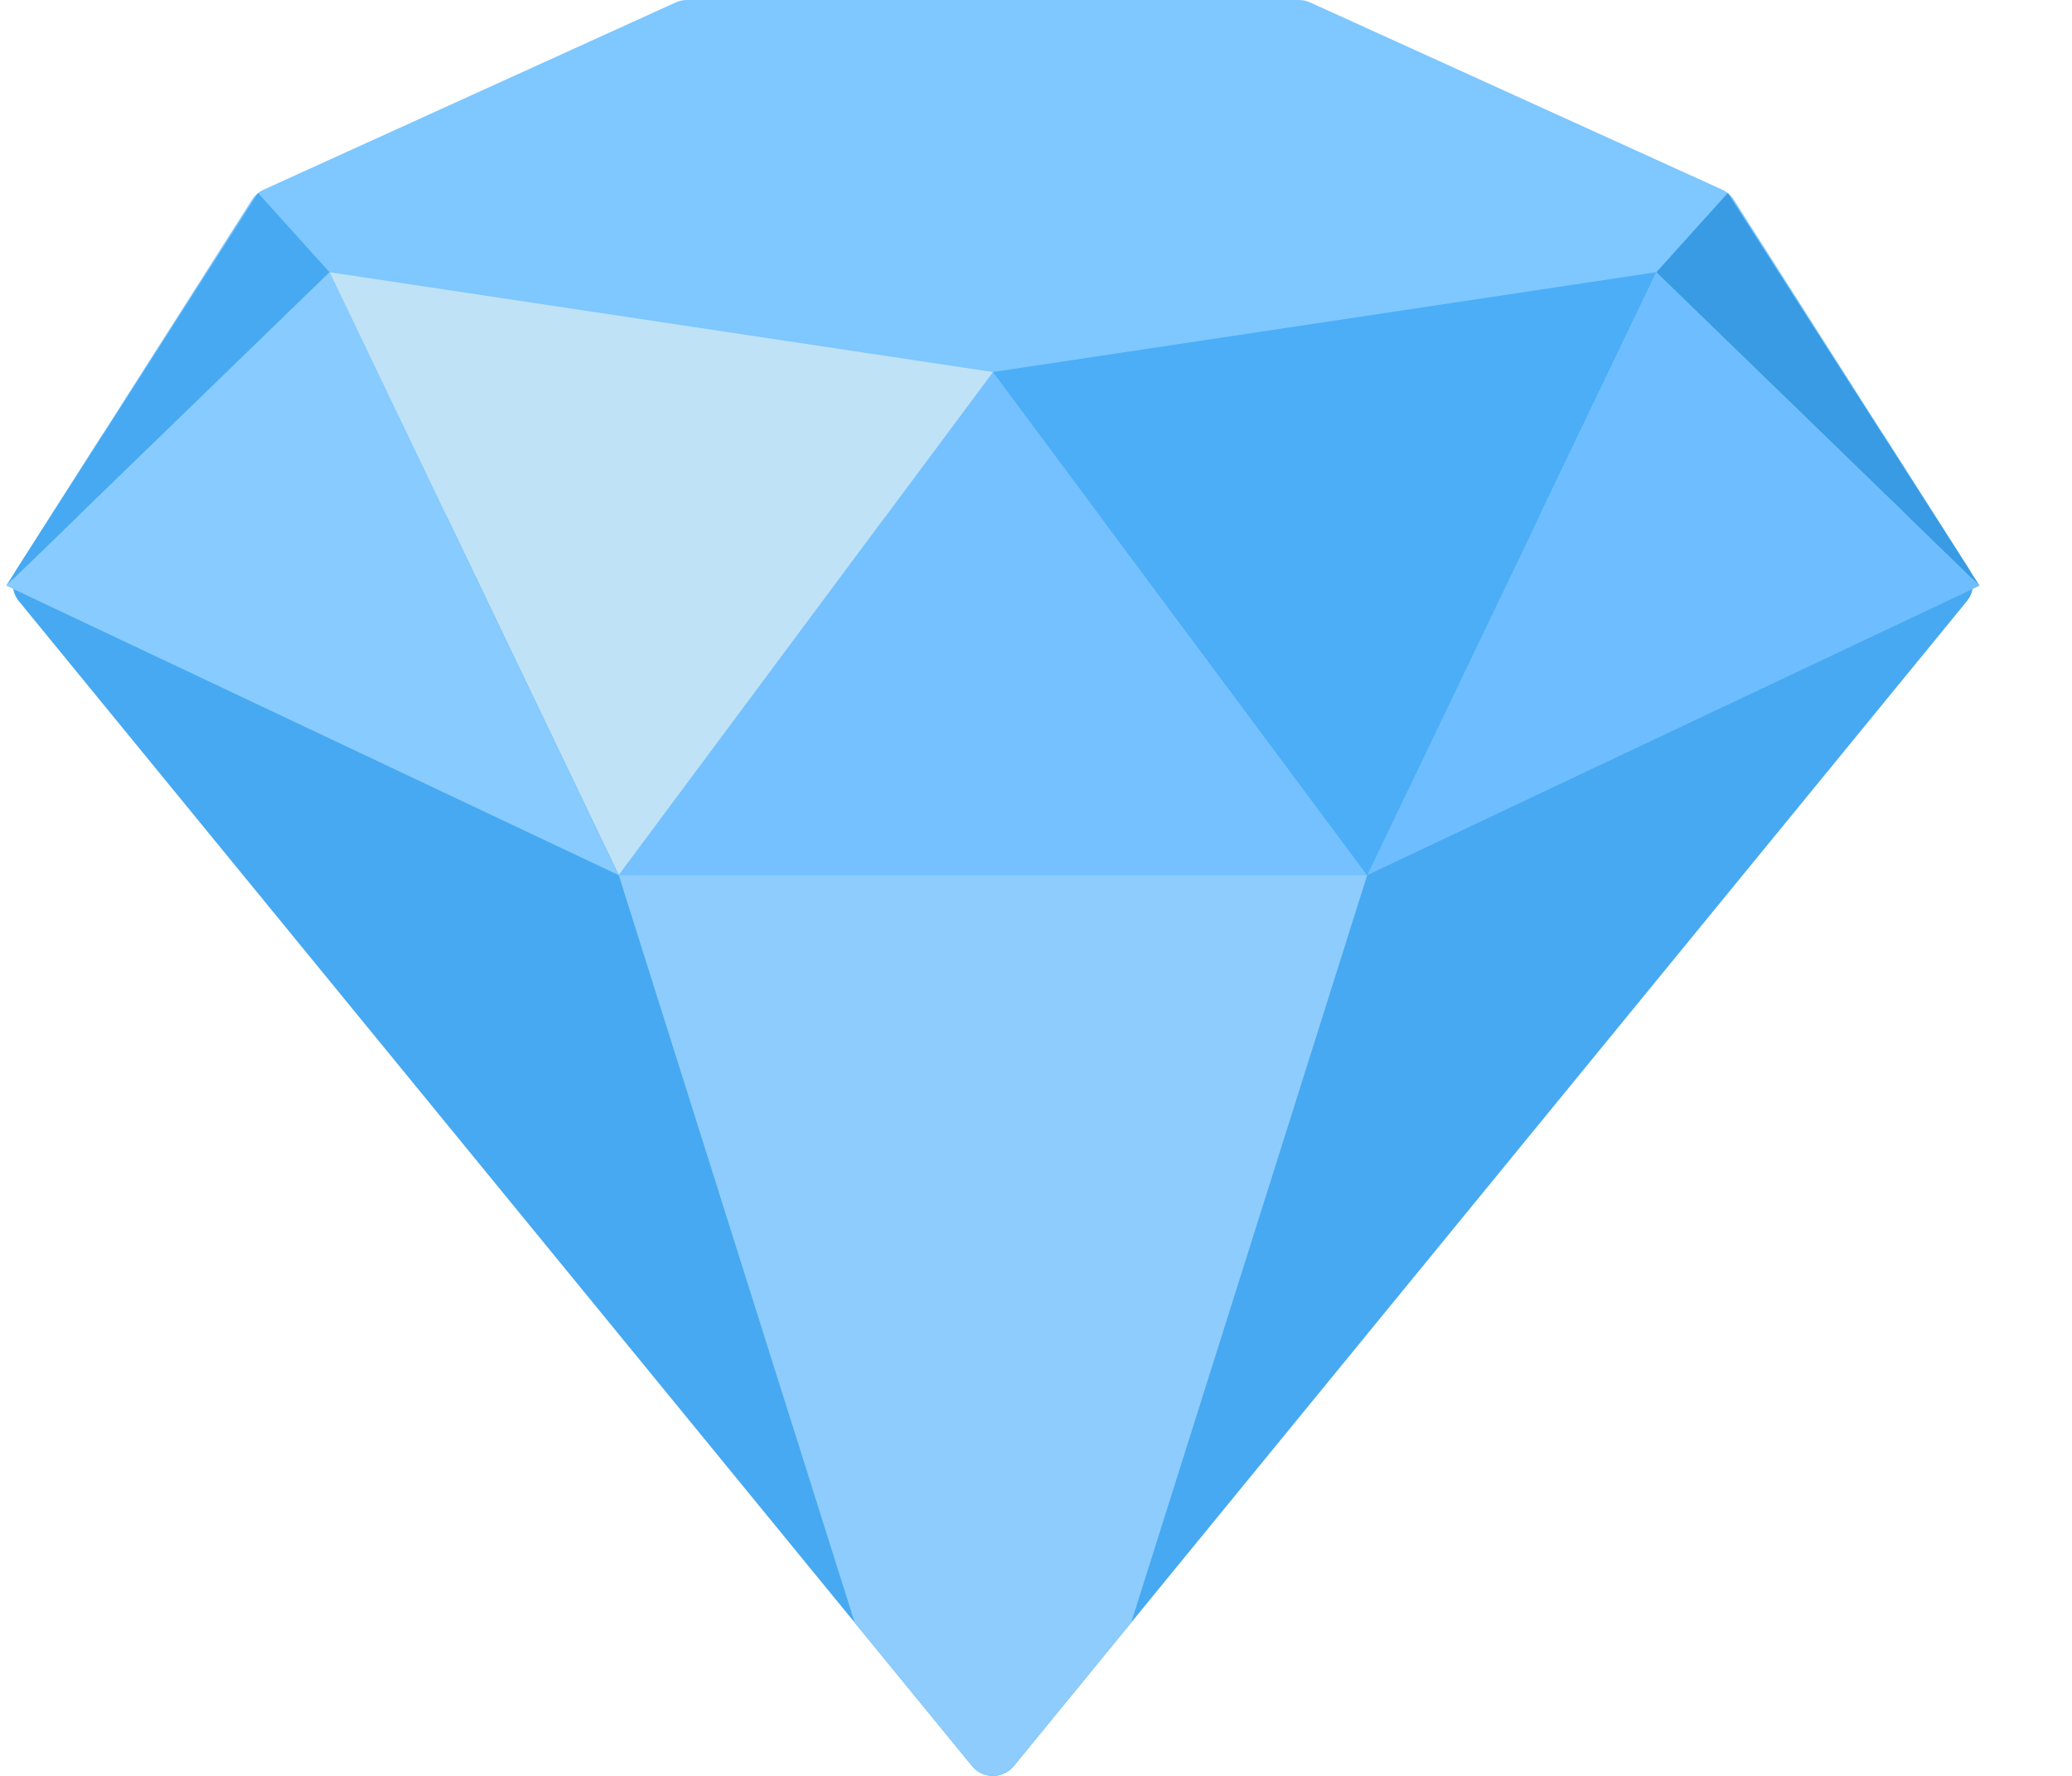 <svg width="21" height="18" viewBox="0 0 21 18" fill="none" xmlns="http://www.w3.org/2000/svg">
    <path d="M19.085 4.4L19.954 5.764C20.019 5.867 20.011 6 19.934 6.094L10.276 17.899C10.165 18.034 9.961 18.034 9.851 17.899L0.192 6.094C0.115 6 0.108 5.867 0.173 5.764L1.042 4.4H19.085Z"
          fill="#47A9F1"/>
    <path d="M19.619 5.238L17.573 2.025C17.544 1.98 17.503 1.944 17.454 1.922L13.277 0.024C13.241 0.008 13.203 0 13.164 0H6.963C6.924 0 6.885 0.008 6.85 0.024L2.673 1.922C2.624 1.944 2.583 1.98 2.554 2.025L0.508 5.238H19.619Z"
          fill="#7EC7FF"/>
    <path d="M10.064 3.771L13.857 8.87H6.271L10.064 3.771Z" fill="#75C1FF"/>
    <path d="M11.465 16.446L10.276 17.899C10.165 18.034 9.961 18.034 9.851 17.899L8.663 16.448L6.271 8.87H13.857L11.465 16.446Z"
          fill="#8DCCFC"/>
    <path d="M10.064 3.771L3.34 2.759L6.271 8.87L10.064 3.771Z" fill="#BFE2F7"/>
    <path d="M0.063 5.936L3.339 2.759L6.27 8.87L0.063 5.936Z" fill="#87CBFF"/>
    <path d="M0.063 5.936L3.339 2.759L2.615 1.956L0.063 5.936Z" fill="#47A9F1"/>
    <path d="M10.063 3.771L16.787 2.759L13.856 8.87L10.063 3.771Z" fill="#4BAEF7"/>
    <path d="M20.064 5.936L16.788 2.759L13.857 8.87L20.064 5.936Z" fill="#6EBEFF"/>
    <path d="M20.063 5.936L16.788 2.759L17.512 1.956L20.063 5.936Z" fill="#389BE3"/>
</svg>
